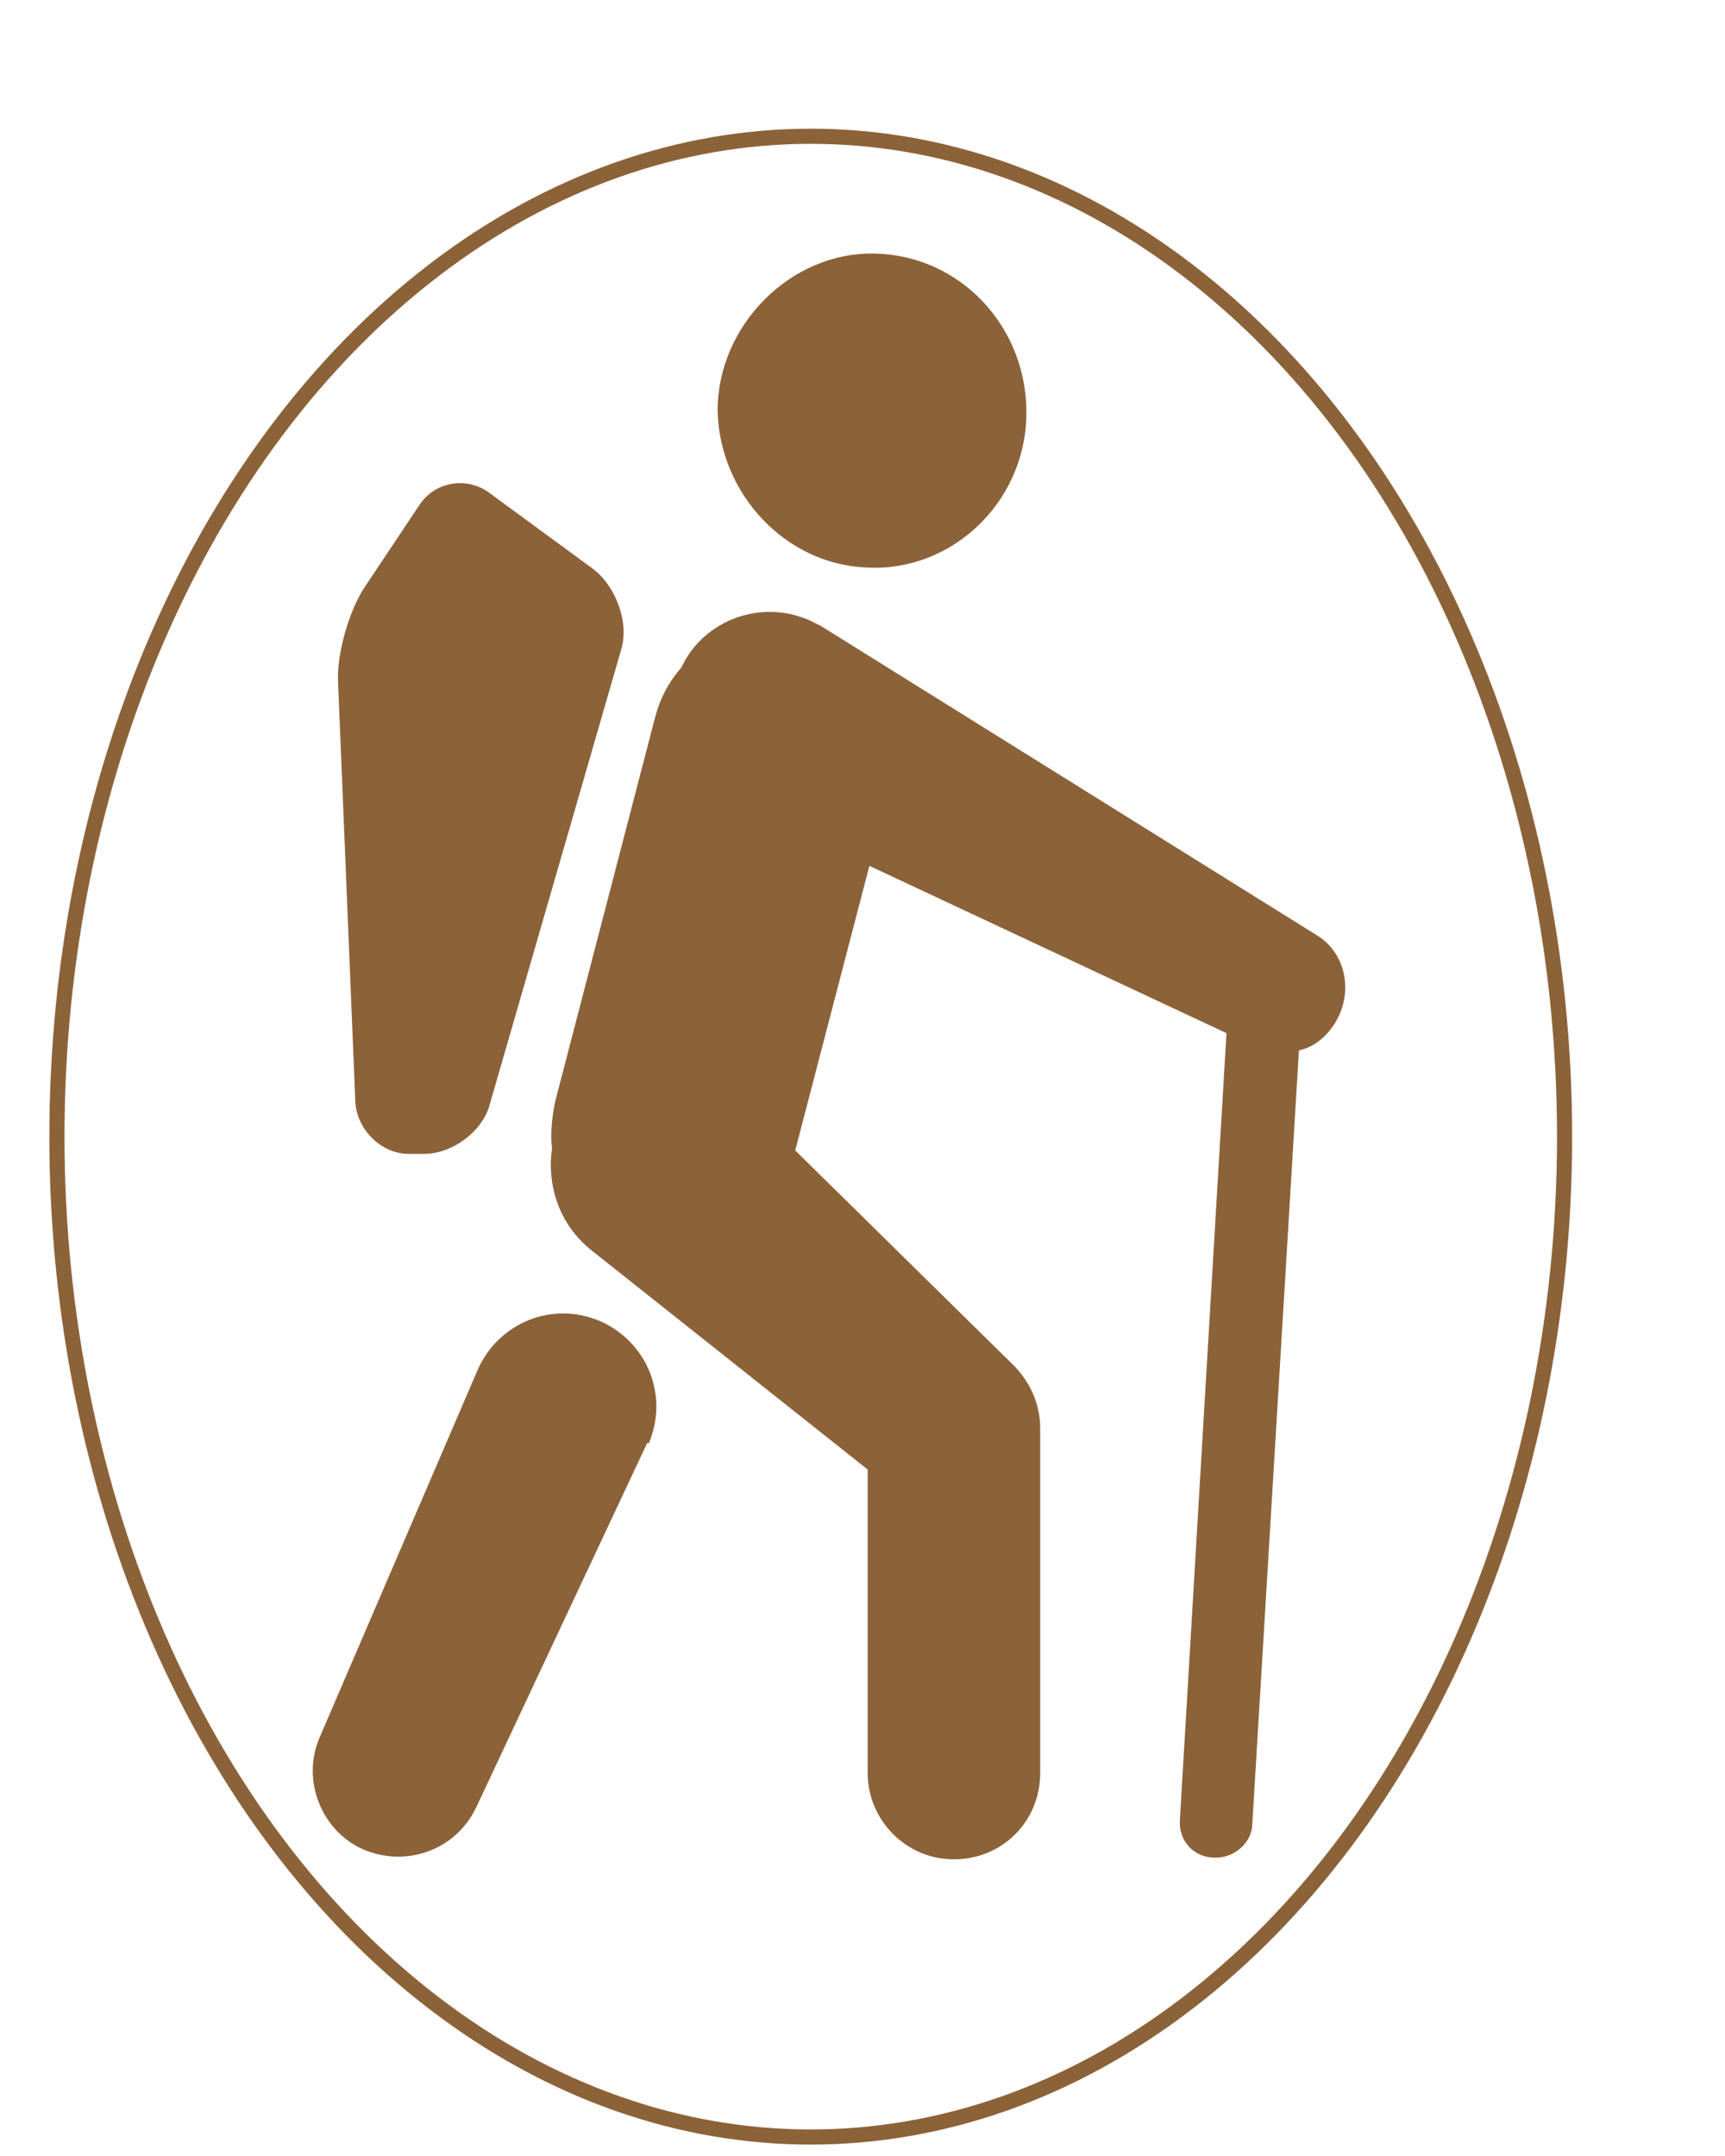 <?xml version="1.0" encoding="utf-8"?>
<!-- Generator: Adobe Illustrator 23.0.2, SVG Export Plug-In . SVG Version: 6.00 Build 0)  -->
<svg version="1.1" id="Layer_1" xmlns="http://www.w3.org/2000/svg" xmlns:xlink="http://www.w3.org/1999/xlink" x="0px" y="0px"
	 width="100px" height="125px" viewBox="0 0 100 125" style="enable-background:new 0 0 100 125;" xml:space="preserve">
<style type="text/css">
	.st0{fill:#8C6239;}
	.st1{fill:none;stroke:#8C6239;stroke-width:0.877;stroke-miterlimit:10;}
</style>
<path class="st0" d="M37.5,83.7l-9.9,21.1c-1.2,2.5-4.1,3.5-6.6,2.4c-2.4-1.1-3.5-4-2.5-6.4l9.2-21.4c1.2-2.7,4.3-4,7.1-2.8
	c2.7,1.2,4,4.3,2.8,7.1C37.5,83.6,37.5,83.7,37.5,83.7z"/>
<path class="st0" d="M28.4,28.6c-1.3-1-3.2-0.7-4.1,0.7l-3.2,4.8c-0.9,1.4-1.6,3.9-1.5,5.5l1,24.3c0.1,1.6,1.5,3,3.1,3l0.9,0
	c1.6,0,3.4-1.3,3.8-2.9L36,37.7c0.5-1.6-0.3-3.7-1.6-4.7L28.4,28.6z"/>
<g>
	<path class="st0" d="M50.2,32.9c4.9,0.3,9.2-3.7,9.3-8.8c0.1-5.1-3.8-9.3-8.8-9.4c-4.9-0.1-9.1,4.2-9.1,9.1
		C41.7,28.6,45.5,32.7,50.2,32.9z"/>
	<path class="st0" d="M76.3,54.2L47.6,36.3c-0.2-0.1-0.4-0.2-0.6-0.3c-2.8-1.3-6.2-0.1-7.5,2.7c-0.7,0.8-1.2,1.7-1.5,2.8l-5.8,22.3
		c-0.2,0.9-0.3,1.9-0.2,2.8c-0.3,2.1,0.4,4.4,2.3,5.9l16,12.7v17.6c0,2.7,2.2,5,5,5s5-2.2,5-5v-20c0-1.3-0.5-2.5-1.4-3.5l-0.2-0.2
		L46.1,66.7l4.3-16.5l20.7,9.7l-2.7,45.6c-0.1,1.2,0.8,2.2,2,2.2c0,0,0.1,0,0.1,0c1.1,0,2.1-0.9,2.1-2l2.7-44.8
		c0.9-0.2,1.6-0.8,2.1-1.6C78.5,57.5,78,55.2,76.3,54.2z"/>
</g>
<ellipse class="st1" cx="47" cy="65.9" rx="43.7" ry="58"/>
</svg>
